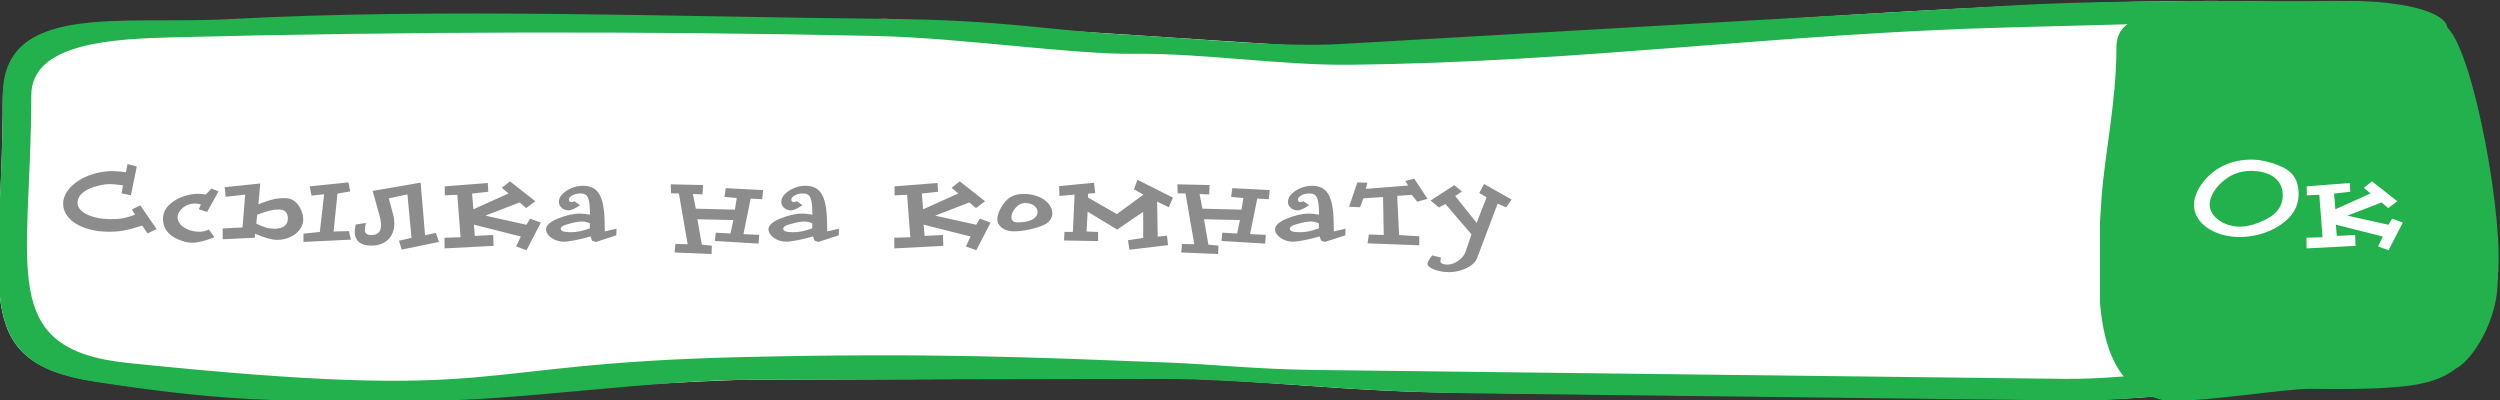 <svg width="250" height="40" viewBox="0 0 250 40" fill="none" xmlns="http://www.w3.org/2000/svg">
<rect x="0" y="0" width="250" height="40" fill="#333333" stroke="none"/>
<g clip-path="url(#clip0)">
<path fill-rule="evenodd" clip-rule="evenodd" d="M134.061 4.867L88.544 1.883C67.491 2.327 46.439 2.772 25.387 3.216C14.685 3.442 0.279 0.594 0.279 9.883C0.279 28.822 -3.296 36.172 9.39 38.104C36.349 42.207 49.001 38.828 74.298 37.976L116.033 37.831C124.945 37.831 135.121 39.265 146.395 39.264L208.068 39.981C215.928 39.981 224.434 38.523 234.683 38.583C239.928 38.614 243.015 38.326 245.405 35.926C247.1 34.224 249.814 29.639 249.814 27.082C249.814 22.411 246.013 5.744 242.935 2.875C235.147 -4.386 147.701 4.867 134.061 4.867Z" fill="white"/>
<path fill-rule="evenodd" clip-rule="evenodd" d="M231.951 2.277C241.83 2.297 242.167 5.628 244.098 12.608C245.013 15.917 247.524 26.576 246.438 29.287C243.446 36.748 240.897 36.502 230.054 36.433C220.965 36.375 213.535 37.97 206.315 37.885L131.516 36.997C125.661 36.928 121.327 36.43 116.877 36.258C102.941 35.719 93.055 35.27 74.339 35.705C45.266 36.379 51.669 40.311 12.791 36.296C-0.423 34.931 3.129 26.847 3.129 9.543C3.129 4.275 11.299 3.882 17.371 3.73C40.749 3.144 64.177 3.087 87.66 3.599C95.981 3.78 107.272 5.45 113.313 5.38C120.337 5.297 128.063 6.555 135.088 6.476C158.328 6.212 177.689 3.354 200.834 2.742L219.413 2.251L231.951 2.277ZM208.214 40.065C212.092 40.111 219.396 39.053 235.807 38.653C243.203 38.474 245.173 37.435 248.312 31.692C249.053 30.336 249.761 28.879 249.807 27.266C249.975 21.24 247.943 13.742 246.438 9.318C244.194 2.719 243.479 -0.032 232.9 0.096C228.877 0.145 224.247 0.086 219.452 0.097C212.936 0.112 206.16 0.258 200.708 0.571L134.147 4.397C128.067 4.746 120.408 3.902 112.817 3.477C104.385 3.004 100.557 2 88.543 1.885C67.169 1.681 44.082 0.772 22.76 1.919C12.204 2.488 0.28 0.183 0.28 9.543C0.28 28.788 -3.295 36.186 9.402 38.16C24.232 40.466 29.389 40.065 43.007 40.065C51.666 40.065 65.274 37.992 75.304 37.971L116.116 37.885C120.555 37.876 128.396 38.403 132.829 38.72C137.63 39.063 142.487 39.279 147.448 39.338L208.214 40.065Z" fill="#22B14C"/>
<g clip-path="url(#clip1)">
<path fill-rule="evenodd" clip-rule="evenodd" d="M211.642 4.73C211.642 10.202 210.472 15.31 210.151 19.853C209.365 30.981 209.774 38.718 216.598 40.084C220.357 40.224 228.536 38.846 231.142 38.883C241.064 39.026 243.555 38.408 245.605 36.843C247.019 36.198 249.989 32.097 249.758 27.49C250.454 22.614 247.504 5.477 244.74 2.756C244.434 0.474 235.608 -0.791 227.373 0.816C220.798 2.098 211.642 -0.367 211.642 4.73Z" fill="#22B14C"/>
<path d="M229.86 19.428C229.86 17.952 229.26 17.088 227.88 16.548C226.896 16.152 225.96 15.96 225.12 15.96C223.152 15.96 221.424 16.764 220.308 18.216C219.72 18.972 219.396 19.788 219.396 20.496C219.396 22.308 221.4 23.7 223.98 23.7C225.96 23.7 227.94 22.884 229.044 21.612C229.572 21.012 229.86 20.244 229.86 19.428ZM228.276 19.524C228.276 20.76 227.508 21.636 225.876 22.26C225.18 22.536 224.544 22.668 224.004 22.668C222.372 22.668 220.968 21.648 220.968 20.472C220.968 19.284 222.228 17.82 223.68 17.316C224.112 17.172 224.592 17.088 225.108 17.088C227.076 17.1 228.276 18.012 228.276 19.524ZM240.282 22.26L239.214 21.864L238.842 22.476L234.738 21.564L238.158 20.244L238.818 20.808L239.73 20.124L237.198 18.132L236.382 18.78L237.054 19.344L233.538 20.928L233.406 19.356L235.026 19.176L234.978 18.3L230.67 18.636L230.682 19.536L231.93 19.476L232.254 23.724L230.646 23.772L230.658 24.84L235.554 24.588L235.518 23.496L233.682 23.592L233.586 22.464L238.278 23.652L237.81 24.648L238.854 25.02L240.282 22.26Z" fill="white"/>
</g>
<path d="M15.66 22.908L14.028 20.532L13.188 20.952L13.512 21.468C12.504 21.828 12.084 21.912 11.076 21.912C9.192 21.912 7.752 21.216 7.752 20.292C7.752 19.608 8.328 19.044 9.396 18.696C9.996 18.504 10.548 18.408 11.028 18.408C11.316 18.408 11.736 18.456 12.3 18.54L12.156 19.332L13.092 19.524L13.68 16.656L12.756 16.404L12.588 17.22C11.988 17.148 11.544 17.112 11.244 17.112C8.652 17.112 6.312 18.66 6.312 20.364C6.312 21.996 8.232 23.172 10.884 23.172C11.988 23.172 12.612 23.064 14.22 22.56L14.76 23.34L15.66 22.908ZM21.853 19.14L21.145 18.852L20.581 19.452C20.197 19.404 20.017 19.38 19.789 19.38C18.673 19.38 17.449 19.884 16.777 20.628C16.465 20.964 16.297 21.42 16.297 21.912C16.297 22.812 16.813 23.508 17.785 23.928C18.301 24.156 18.793 24.276 19.237 24.276C19.753 24.276 20.521 24.084 21.445 23.724L20.893 22.956C20.437 23.136 20.245 23.172 19.909 23.172C18.745 23.172 17.761 22.512 17.761 21.744C17.761 21.012 18.577 20.352 19.477 20.352C19.621 20.352 19.825 20.376 20.089 20.436L19.885 20.928L20.713 21.192L21.853 19.14ZM35.089 23.964L34.897 23.112L33.361 23.148L33.745 19.356L35.029 19.14L34.837 18.24L30.973 18.636L31.153 19.56L32.413 19.428L31.981 23.196L30.349 23.364V24.192L35.089 23.964ZM30.325 21.936C30.325 21.12 29.785 20.196 29.137 19.932C28.957 19.86 28.717 19.812 28.441 19.812C27.649 19.812 27.085 19.944 25.837 20.424L26.029 18.348L22.465 18.72L22.573 19.68L24.517 19.464L24.253 22.74L22.261 22.848L22.273 23.928L25.477 23.772L25.513 23.376C26.437 23.772 27.181 23.988 27.697 23.988C29.149 23.988 30.325 23.064 30.325 21.936ZM28.789 21.84C28.789 22.5 28.321 22.872 27.469 22.872C26.833 22.872 26.413 22.752 25.633 22.356L25.717 21.468C26.833 21.06 27.277 20.952 27.889 20.952C28.477 20.952 28.789 21.264 28.789 21.84ZM43.899 24.192L43.587 23.292L42.507 23.52L42.063 18.264L37.263 19.092L37.947 21.54C38.055 21.924 38.103 22.272 38.103 22.56C38.103 23.16 37.755 23.508 37.155 23.508C36.675 23.508 36.483 23.34 36.483 22.932C36.483 22.788 36.519 22.572 36.603 22.296L35.571 22.452C35.499 22.8 35.475 22.992 35.475 23.172C35.475 24.072 36.051 24.564 37.119 24.564C38.535 24.564 39.435 23.7 39.435 22.344C39.435 22.044 39.399 21.744 39.315 21.456L38.883 19.836L40.743 19.44L41.151 23.784L39.903 24.072L40.167 24.96L43.899 24.192ZM54.083 22.26L53.015 21.864L52.643 22.476L48.539 21.564L51.959 20.244L52.619 20.808L53.531 20.124L50.999 18.132L50.183 18.78L50.855 19.344L47.339 20.928L47.207 19.356L48.827 19.176L48.779 18.3L44.471 18.636L44.483 19.536L45.731 19.476L46.055 23.724L44.447 23.772L44.459 24.84L49.355 24.588L49.319 23.496L47.483 23.592L47.387 22.464L52.079 23.652L51.611 24.648L52.655 25.02L54.083 22.26ZM61.647 22.872L60.483 23.136L60.459 22.044C60.399 19.572 59.775 18.576 58.299 18.576C57.507 18.576 56.691 18.924 56.187 19.464C55.995 19.668 55.887 19.944 55.887 20.184C55.887 20.652 56.319 21.036 56.859 21.036C57.123 21.036 57.555 20.832 57.999 20.52L57.447 20.124C57.327 20.184 57.207 20.208 57.111 20.208C56.991 20.208 56.883 20.1 56.883 19.968C56.883 19.644 57.435 19.344 58.047 19.344C58.791 19.344 58.995 19.8 58.995 21.468C58.515 21.384 58.299 21.36 57.963 21.36C57.315 21.36 56.595 21.528 55.731 21.876C54.999 22.188 54.603 22.548 54.603 22.92C54.603 23.568 55.455 24.168 56.379 24.168C56.895 24.168 58.179 23.916 59.067 23.64L59.199 24.06L59.595 24.192L61.635 23.532L61.647 22.872ZM58.983 22.836C58.083 23.148 57.687 23.22 57.027 23.22C56.391 23.22 56.079 23.112 56.079 22.872C56.079 22.692 56.283 22.548 56.727 22.428C57.375 22.236 57.843 22.152 58.191 22.152C58.443 22.152 58.611 22.188 58.983 22.32V22.836ZM76.313 19.008L72.569 18.816L72.449 19.692L73.673 19.8L73.493 20.964L69.581 20.868L69.293 19.404L70.253 19.44L70.301 18.504L67.073 18.432L67.109 19.332L67.889 19.344L68.765 24.42L67.541 24.396L67.457 25.248L71.153 25.404L71.189 24.564L70.181 24.468L69.737 21.924L73.337 22.008L73.049 23.352L71.573 23.268L71.489 24.096L75.857 24.36L75.917 23.484L74.345 23.412L75.065 19.86L76.217 19.92L76.313 19.008ZM83.889 22.872L82.725 23.136L82.701 22.044C82.641 19.572 82.017 18.576 80.541 18.576C79.749 18.576 78.933 18.924 78.43 19.464C78.237 19.668 78.129 19.944 78.129 20.184C78.129 20.652 78.561 21.036 79.102 21.036C79.365 21.036 79.797 20.832 80.242 20.52L79.689 20.124C79.57 20.184 79.45 20.208 79.353 20.208C79.234 20.208 79.126 20.1 79.126 19.968C79.126 19.644 79.677 19.344 80.29 19.344C81.034 19.344 81.237 19.8 81.237 21.468C80.757 21.384 80.541 21.36 80.206 21.36C79.558 21.36 78.838 21.528 77.974 21.876C77.242 22.188 76.846 22.548 76.846 22.92C76.846 23.568 77.698 24.168 78.621 24.168C79.138 24.168 80.421 23.916 81.309 23.64L81.442 24.06L81.838 24.192L83.877 23.532L83.889 22.872ZM81.225 22.836C80.326 23.148 79.93 23.22 79.269 23.22C78.633 23.22 78.322 23.112 78.322 22.872C78.322 22.692 78.525 22.548 78.969 22.428C79.618 22.236 80.085 22.152 80.433 22.152C80.686 22.152 80.853 22.188 81.225 22.32V22.836ZM99.06 22.26L97.992 21.864L97.62 22.476L93.516 21.564L96.936 20.244L97.596 20.808L98.508 20.124L95.976 18.132L95.16 18.78L95.832 19.344L92.316 20.928L92.184 19.356L93.804 19.176L93.756 18.3L89.448 18.636L89.46 19.536L90.708 19.476L91.032 23.724L89.424 23.772L89.436 24.84L94.332 24.588L94.296 23.496L92.46 23.592L92.364 22.464L97.056 23.652L96.588 24.648L97.632 25.02L99.06 22.26ZM105.232 21.36C105.232 20.256 103.972 19.392 102.376 19.392C101.464 19.392 100.876 19.68 100.384 20.34C99.964 20.904 99.736 21.468 99.736 21.936C99.736 22.62 100.432 23.136 101.368 23.136C102.304 23.136 103.492 22.884 104.38 22.5C104.896 22.272 105.232 21.828 105.232 21.36ZM103.756 21.18C103.756 21.84 103.012 22.236 101.764 22.236C101.356 22.236 101.14 22.056 101.14 21.72C101.14 21.24 101.572 20.616 102.064 20.4C102.208 20.34 102.364 20.304 102.532 20.304C103.228 20.304 103.756 20.688 103.756 21.18ZM117.297 19.764L113.745 17.976L113.397 18.936L114.345 19.464L111.681 21.408L108.801 19.752L108.813 19.368L109.521 19.308L109.401 18.276L105.909 18.612L105.945 19.596L107.457 19.464L107.289 23.184H106.449L106.401 24.048L109.809 24.108V23.196L108.657 23.148L108.765 21.168L111.717 22.956L114.321 21.18V23.796L112.797 24.024L112.941 24.972L116.805 24.516L116.697 23.568L115.773 23.664L115.713 20.16L116.877 20.724L117.297 19.764ZM126.974 19.008L123.23 18.816L123.11 19.692L124.334 19.8L124.154 20.964L120.242 20.868L119.954 19.404L120.914 19.44L120.962 18.504L117.734 18.432L117.77 19.332L118.55 19.344L119.426 24.42L118.202 24.396L118.118 25.248L121.814 25.404L121.85 24.564L120.842 24.468L120.398 21.924L123.998 22.008L123.71 23.352L122.234 23.268L122.15 24.096L126.518 24.36L126.578 23.484L125.006 23.412L125.726 19.86L126.878 19.92L126.974 19.008ZM134.55 22.872L133.386 23.136L133.362 22.044C133.302 19.572 132.678 18.576 131.202 18.576C130.41 18.576 129.594 18.924 129.09 19.464C128.898 19.668 128.79 19.944 128.79 20.184C128.79 20.652 129.222 21.036 129.762 21.036C130.026 21.036 130.458 20.832 130.902 20.52L130.35 20.124C130.23 20.184 130.11 20.208 130.014 20.208C129.894 20.208 129.786 20.1 129.786 19.968C129.786 19.644 130.338 19.344 130.95 19.344C131.694 19.344 131.898 19.8 131.898 21.468C131.418 21.384 131.202 21.36 130.866 21.36C130.218 21.36 129.498 21.528 128.634 21.876C127.902 22.188 127.506 22.548 127.506 22.92C127.506 23.568 128.358 24.168 129.282 24.168C129.798 24.168 131.082 23.916 131.97 23.64L132.102 24.06L132.498 24.192L134.538 23.532L134.55 22.872ZM131.886 22.836C130.986 23.148 130.59 23.22 129.93 23.22C129.294 23.22 128.982 23.112 128.982 22.872C128.982 22.692 129.186 22.548 129.63 22.428C130.278 22.236 130.746 22.152 131.094 22.152C131.346 22.152 131.514 22.188 131.886 22.32V22.836ZM142.755 19.884L141.423 17.868L140.535 18.096L140.811 18.552L136.575 18.888L136.743 18.276L135.735 18.24L134.907 20.676L136.011 20.724L136.335 19.836L138.303 19.704L138.375 23.496L136.887 23.448L136.755 24.336L141.927 24.528V23.628L139.911 23.508L139.719 19.584L141.183 19.488L141.723 20.172L142.755 19.884ZM151.156 19.956L148.408 18.396L147.928 19.296L148.66 19.728L147.664 22.284L145.516 19.596L146.2 19.152L145.432 18.516L143.056 20.052L143.896 20.748L144.544 20.4L147.148 23.436L146.536 25.224C146.308 25.86 145.456 26.46 144.76 26.46C144.328 26.46 144.04 26.328 144.04 26.136C144.04 26.052 144.064 25.932 144.112 25.764L143.224 25.536C142.912 25.932 142.744 26.232 142.744 26.4C142.744 26.652 143.236 26.952 143.944 27.108C144.244 27.18 144.556 27.216 144.88 27.216C146.152 27.216 147.4 26.604 147.7 25.836L149.764 20.364L150.616 20.736L151.156 19.956Z" fill="#8C8C8C"/>
</g>
<defs>
<clipPath id="clip0">
<rect width="250" height="40" fill="white"/>
</clipPath>
<clipPath id="clip1">
<rect width="40" height="40" fill="white" transform="translate(210)"/>
</clipPath>
</defs>
</svg>
